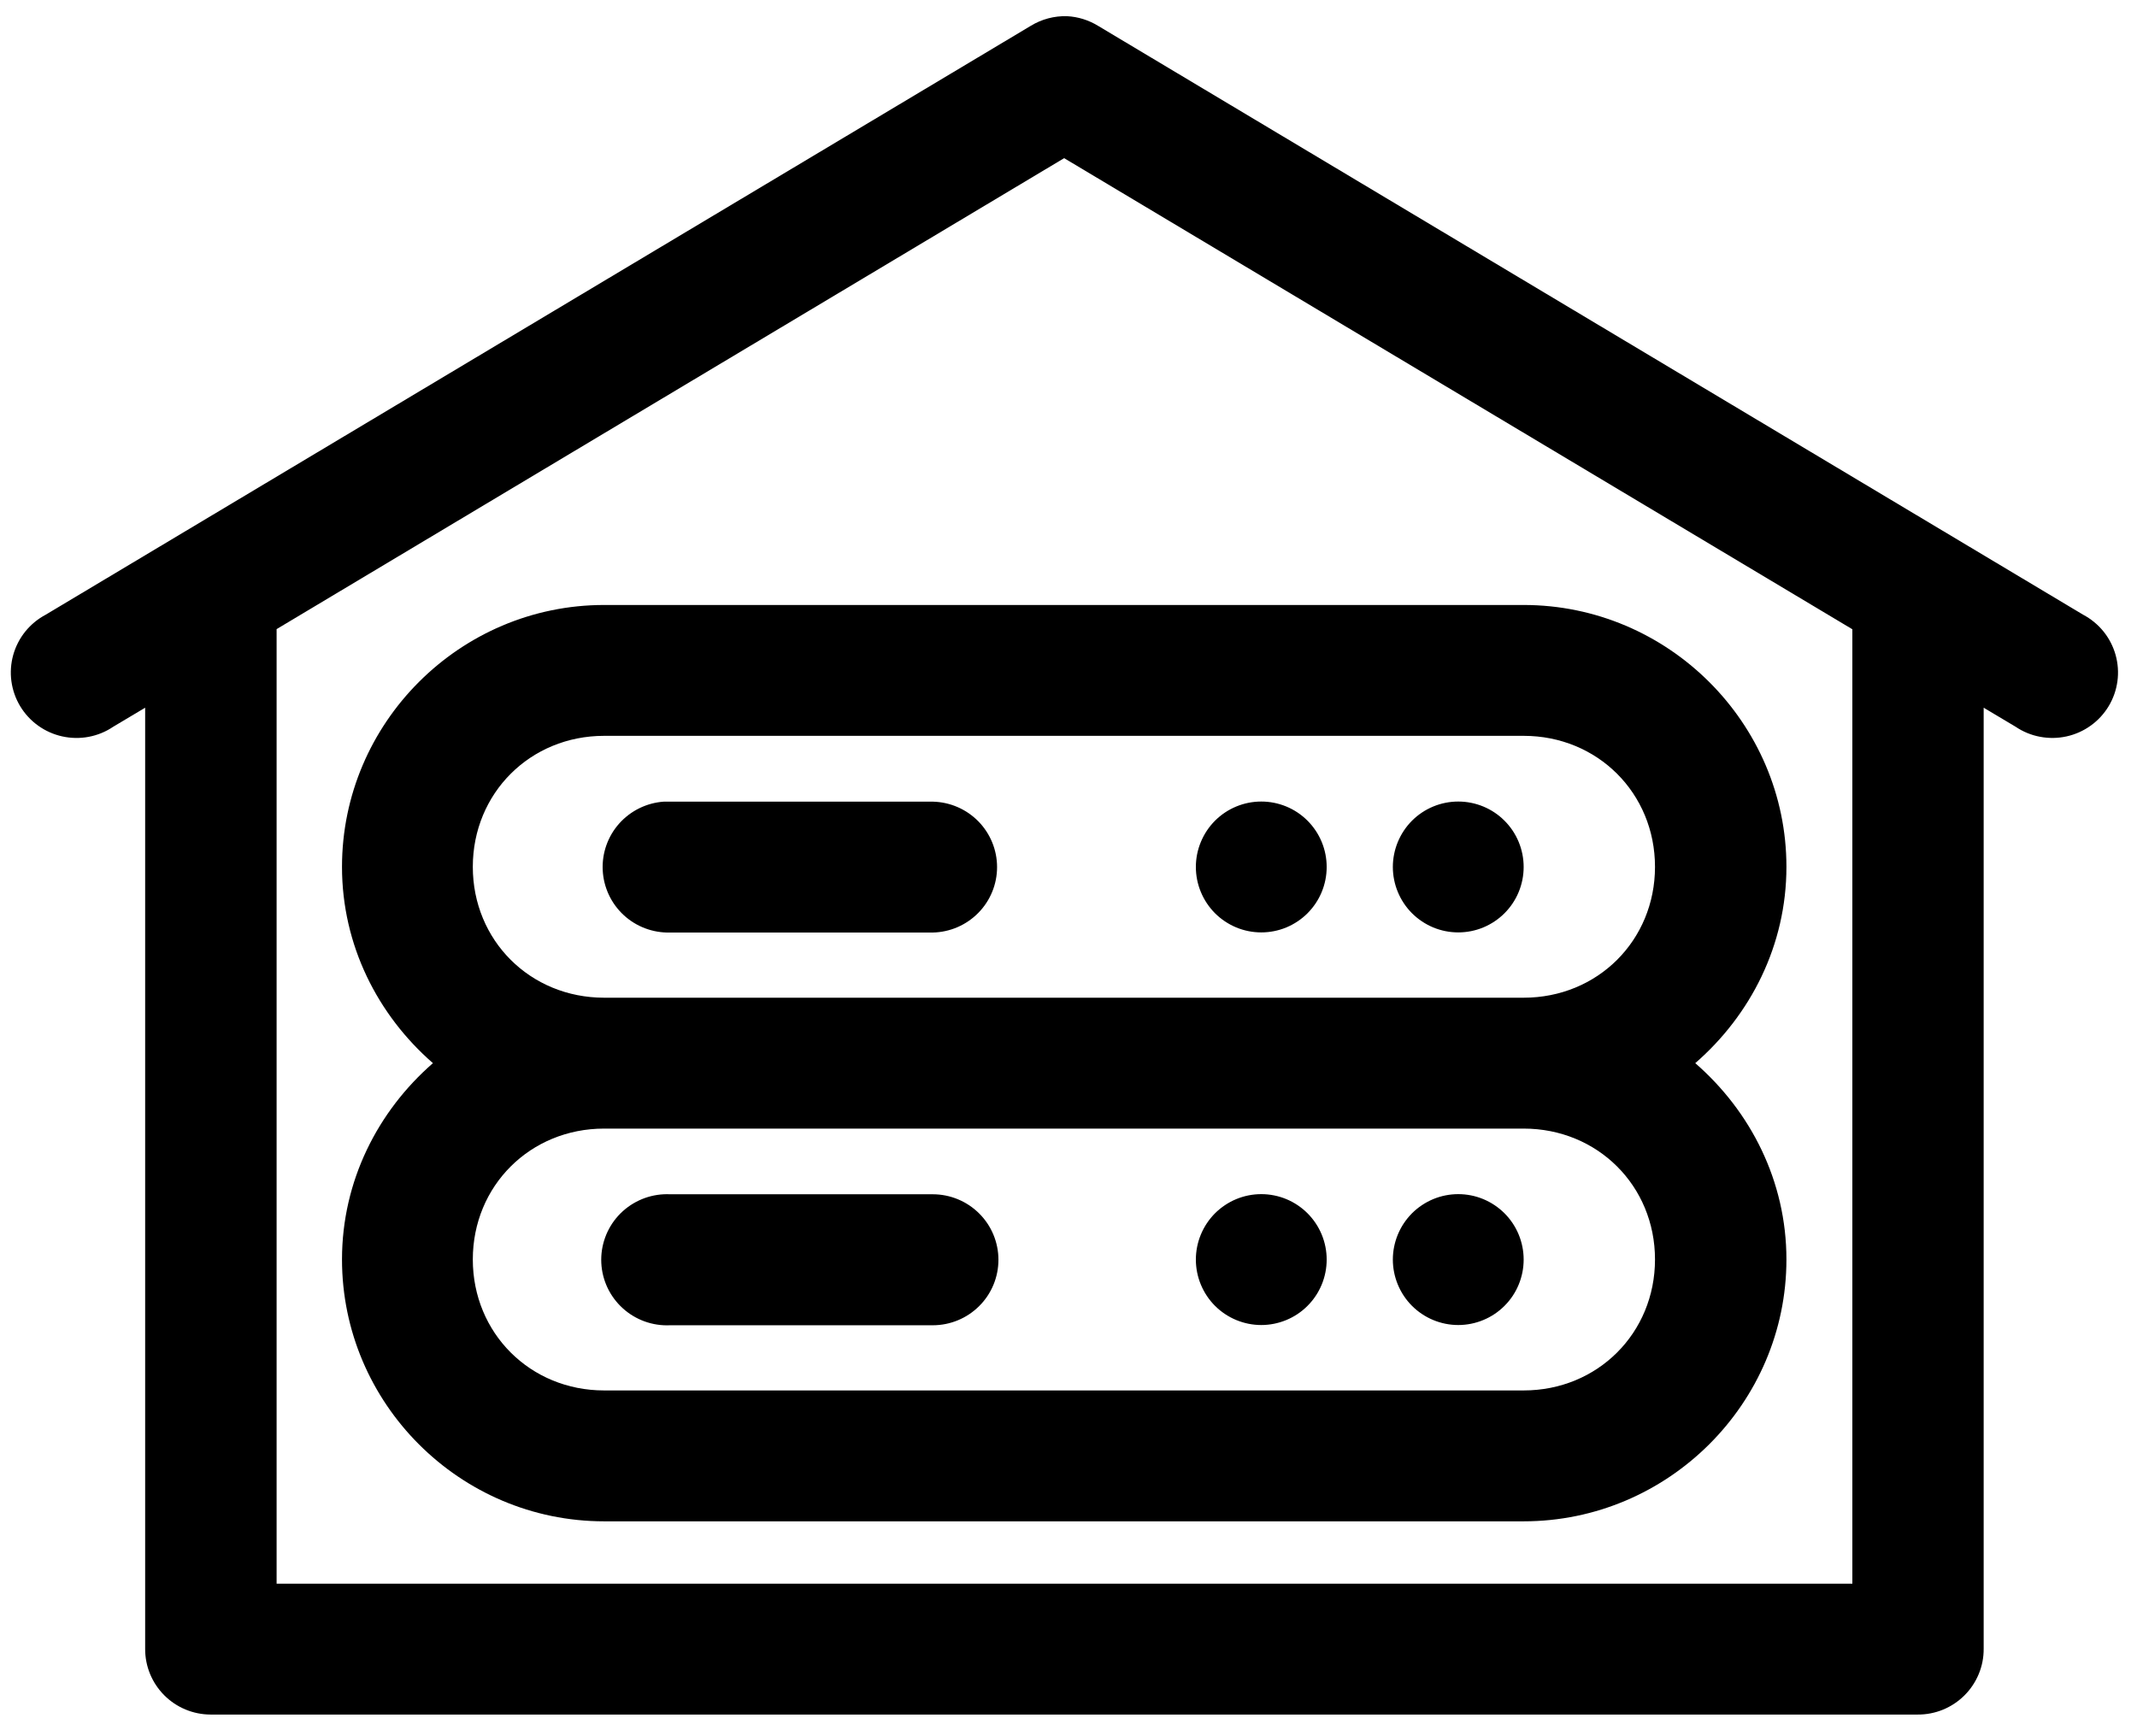 <svg width="80" height="65" viewBox="0 0 80 65" fill="none" xmlns="http://www.w3.org/2000/svg">
<path d="M39.948 0.606C39.468 0.591 38.993 0.718 38.584 0.969L1.713 23.012C1.418 23.168 1.158 23.382 0.948 23.641C0.739 23.9 0.585 24.199 0.495 24.52C0.406 24.84 0.382 25.176 0.427 25.505C0.472 25.835 0.583 26.152 0.755 26.438C0.927 26.723 1.155 26.971 1.426 27.165C1.697 27.36 2.004 27.497 2.33 27.569C2.656 27.641 2.994 27.647 3.322 27.585C3.65 27.523 3.962 27.395 4.238 27.208L5.434 26.495V61.73C5.431 62.38 5.688 63.004 6.147 63.465C6.606 63.926 7.23 64.187 7.882 64.189H71.793C72.117 64.191 72.439 64.128 72.739 64.005C73.038 63.882 73.311 63.7 73.54 63.472C73.77 63.243 73.951 62.971 74.075 62.673C74.199 62.374 74.262 62.053 74.26 61.73V26.495L75.456 27.208C75.733 27.395 76.044 27.523 76.373 27.584C76.701 27.646 77.038 27.641 77.364 27.569C77.69 27.497 77.997 27.36 78.268 27.165C78.539 26.971 78.767 26.723 78.939 26.438C79.111 26.152 79.222 25.835 79.267 25.505C79.312 25.176 79.288 24.84 79.199 24.52C79.109 24.199 78.955 23.9 78.746 23.641C78.536 23.382 78.276 23.168 77.981 23.012L41.11 0.969C40.759 0.753 40.36 0.628 39.948 0.606ZM39.837 5.921L69.344 23.558V59.29H10.355V23.553L39.837 5.921ZM22.616 22.649C17.212 22.649 12.803 27.066 12.803 32.453C12.803 35.388 14.14 38.001 16.207 39.802C14.14 41.603 12.803 44.216 12.803 47.151C12.803 52.537 17.212 56.955 22.616 56.955H57.039C62.444 56.955 66.876 52.537 66.876 47.151C66.876 44.217 65.534 41.603 63.463 39.802C65.534 38.001 66.876 35.387 66.876 32.453C66.876 27.066 62.444 22.649 57.039 22.649H22.616ZM22.616 27.548H57.039C59.805 27.548 61.956 29.696 61.956 32.453C61.956 35.209 59.805 37.352 57.039 37.352H22.616C19.85 37.352 17.7 35.209 17.7 32.453C17.7 29.696 19.85 27.548 22.616 27.548ZM47.217 30.008C46.895 30.008 46.577 30.071 46.28 30.194C45.983 30.317 45.713 30.497 45.485 30.725C45.258 30.952 45.078 31.223 44.955 31.52C44.831 31.817 44.768 32.136 44.768 32.457C44.768 32.779 44.831 33.097 44.955 33.395C45.078 33.692 45.258 33.962 45.485 34.19C45.713 34.417 45.983 34.597 46.28 34.721C46.577 34.844 46.895 34.907 47.217 34.907C47.538 34.907 47.856 34.844 48.154 34.721C48.451 34.597 48.721 34.417 48.948 34.19C49.175 33.962 49.356 33.692 49.479 33.395C49.602 33.097 49.665 32.779 49.665 32.457C49.665 32.136 49.602 31.817 49.479 31.52C49.356 31.223 49.175 30.952 48.948 30.725C48.721 30.497 48.451 30.317 48.154 30.194C47.856 30.071 47.538 30.008 47.217 30.008ZM54.591 30.008C54.269 30.008 53.951 30.071 53.654 30.194C53.357 30.317 53.087 30.497 52.859 30.725C52.632 30.952 52.452 31.223 52.329 31.52C52.206 31.817 52.142 32.136 52.142 32.457C52.142 32.779 52.206 33.097 52.329 33.395C52.452 33.692 52.632 33.962 52.859 34.19C53.087 34.417 53.357 34.597 53.654 34.721C53.951 34.844 54.269 34.907 54.591 34.907C54.912 34.907 55.231 34.844 55.528 34.721C55.825 34.597 56.095 34.417 56.322 34.19C56.55 33.962 56.73 33.692 56.853 33.395C56.976 33.097 57.039 32.779 57.039 32.457C57.039 32.136 56.976 31.817 56.853 31.52C56.73 31.223 56.55 30.952 56.322 30.725C56.095 30.497 55.825 30.317 55.528 30.194C55.231 30.071 54.912 30.008 54.591 30.008ZM24.849 30.012C24.207 30.057 23.609 30.351 23.181 30.83C22.754 31.309 22.532 31.936 22.563 32.577C22.594 33.217 22.875 33.82 23.346 34.257C23.817 34.693 24.441 34.928 25.084 34.912H34.921C35.564 34.898 36.175 34.633 36.625 34.175C37.074 33.718 37.326 33.103 37.326 32.462C37.326 31.822 37.074 31.207 36.625 30.749C36.175 30.291 35.564 30.027 34.921 30.012H25.084C25.006 30.009 24.927 30.009 24.849 30.012ZM22.616 42.252H57.039C59.805 42.252 61.956 44.394 61.956 47.151C61.956 49.908 59.805 52.055 57.039 52.055H22.616C19.85 52.055 17.7 49.908 17.7 47.151C17.7 44.394 19.85 42.252 22.616 42.252ZM47.217 44.706C46.895 44.706 46.577 44.769 46.28 44.892C45.983 45.016 45.713 45.196 45.485 45.423C45.258 45.651 45.078 45.921 44.955 46.218C44.831 46.516 44.768 46.834 44.768 47.156C44.768 47.477 44.831 47.796 44.955 48.093C45.078 48.391 45.258 48.661 45.485 48.888C45.713 49.116 45.983 49.296 46.28 49.419C46.577 49.542 46.895 49.606 47.217 49.606C47.538 49.606 47.856 49.542 48.154 49.419C48.451 49.296 48.721 49.116 48.948 48.888C49.175 48.661 49.356 48.391 49.479 48.093C49.602 47.796 49.665 47.477 49.665 47.156C49.665 46.834 49.602 46.516 49.479 46.218C49.356 45.921 49.175 45.651 48.948 45.423C48.721 45.196 48.451 45.016 48.154 44.892C47.856 44.769 47.538 44.706 47.217 44.706ZM54.591 44.706C54.269 44.706 53.951 44.769 53.654 44.892C53.357 45.016 53.087 45.196 52.859 45.423C52.632 45.651 52.452 45.921 52.329 46.218C52.206 46.516 52.142 46.834 52.142 47.156C52.142 47.477 52.206 47.796 52.329 48.093C52.452 48.391 52.632 48.661 52.859 48.888C53.087 49.116 53.357 49.296 53.654 49.419C53.951 49.542 54.269 49.606 54.591 49.606C54.912 49.606 55.231 49.542 55.528 49.419C55.825 49.296 56.095 49.116 56.322 48.888C56.55 48.661 56.73 48.391 56.853 48.093C56.976 47.796 57.039 47.477 57.039 47.156C57.039 46.834 56.976 46.516 56.853 46.218C56.73 45.921 56.55 45.651 56.322 45.423C56.095 45.196 55.825 45.016 55.528 44.892C55.231 44.769 54.912 44.706 54.591 44.706ZM24.849 44.711C24.197 44.743 23.585 45.032 23.146 45.513C22.708 45.995 22.479 46.63 22.51 47.28C22.541 47.93 22.83 48.541 23.313 48.978C23.795 49.416 24.432 49.645 25.084 49.615H34.921C35.573 49.614 36.198 49.355 36.658 48.895C37.119 48.436 37.377 47.813 37.377 47.163C37.377 46.514 37.119 45.89 36.658 45.431C36.198 44.971 35.573 44.712 34.921 44.711H25.084C25.006 44.707 24.927 44.707 24.849 44.711Z" fill="black"/>
</svg>
